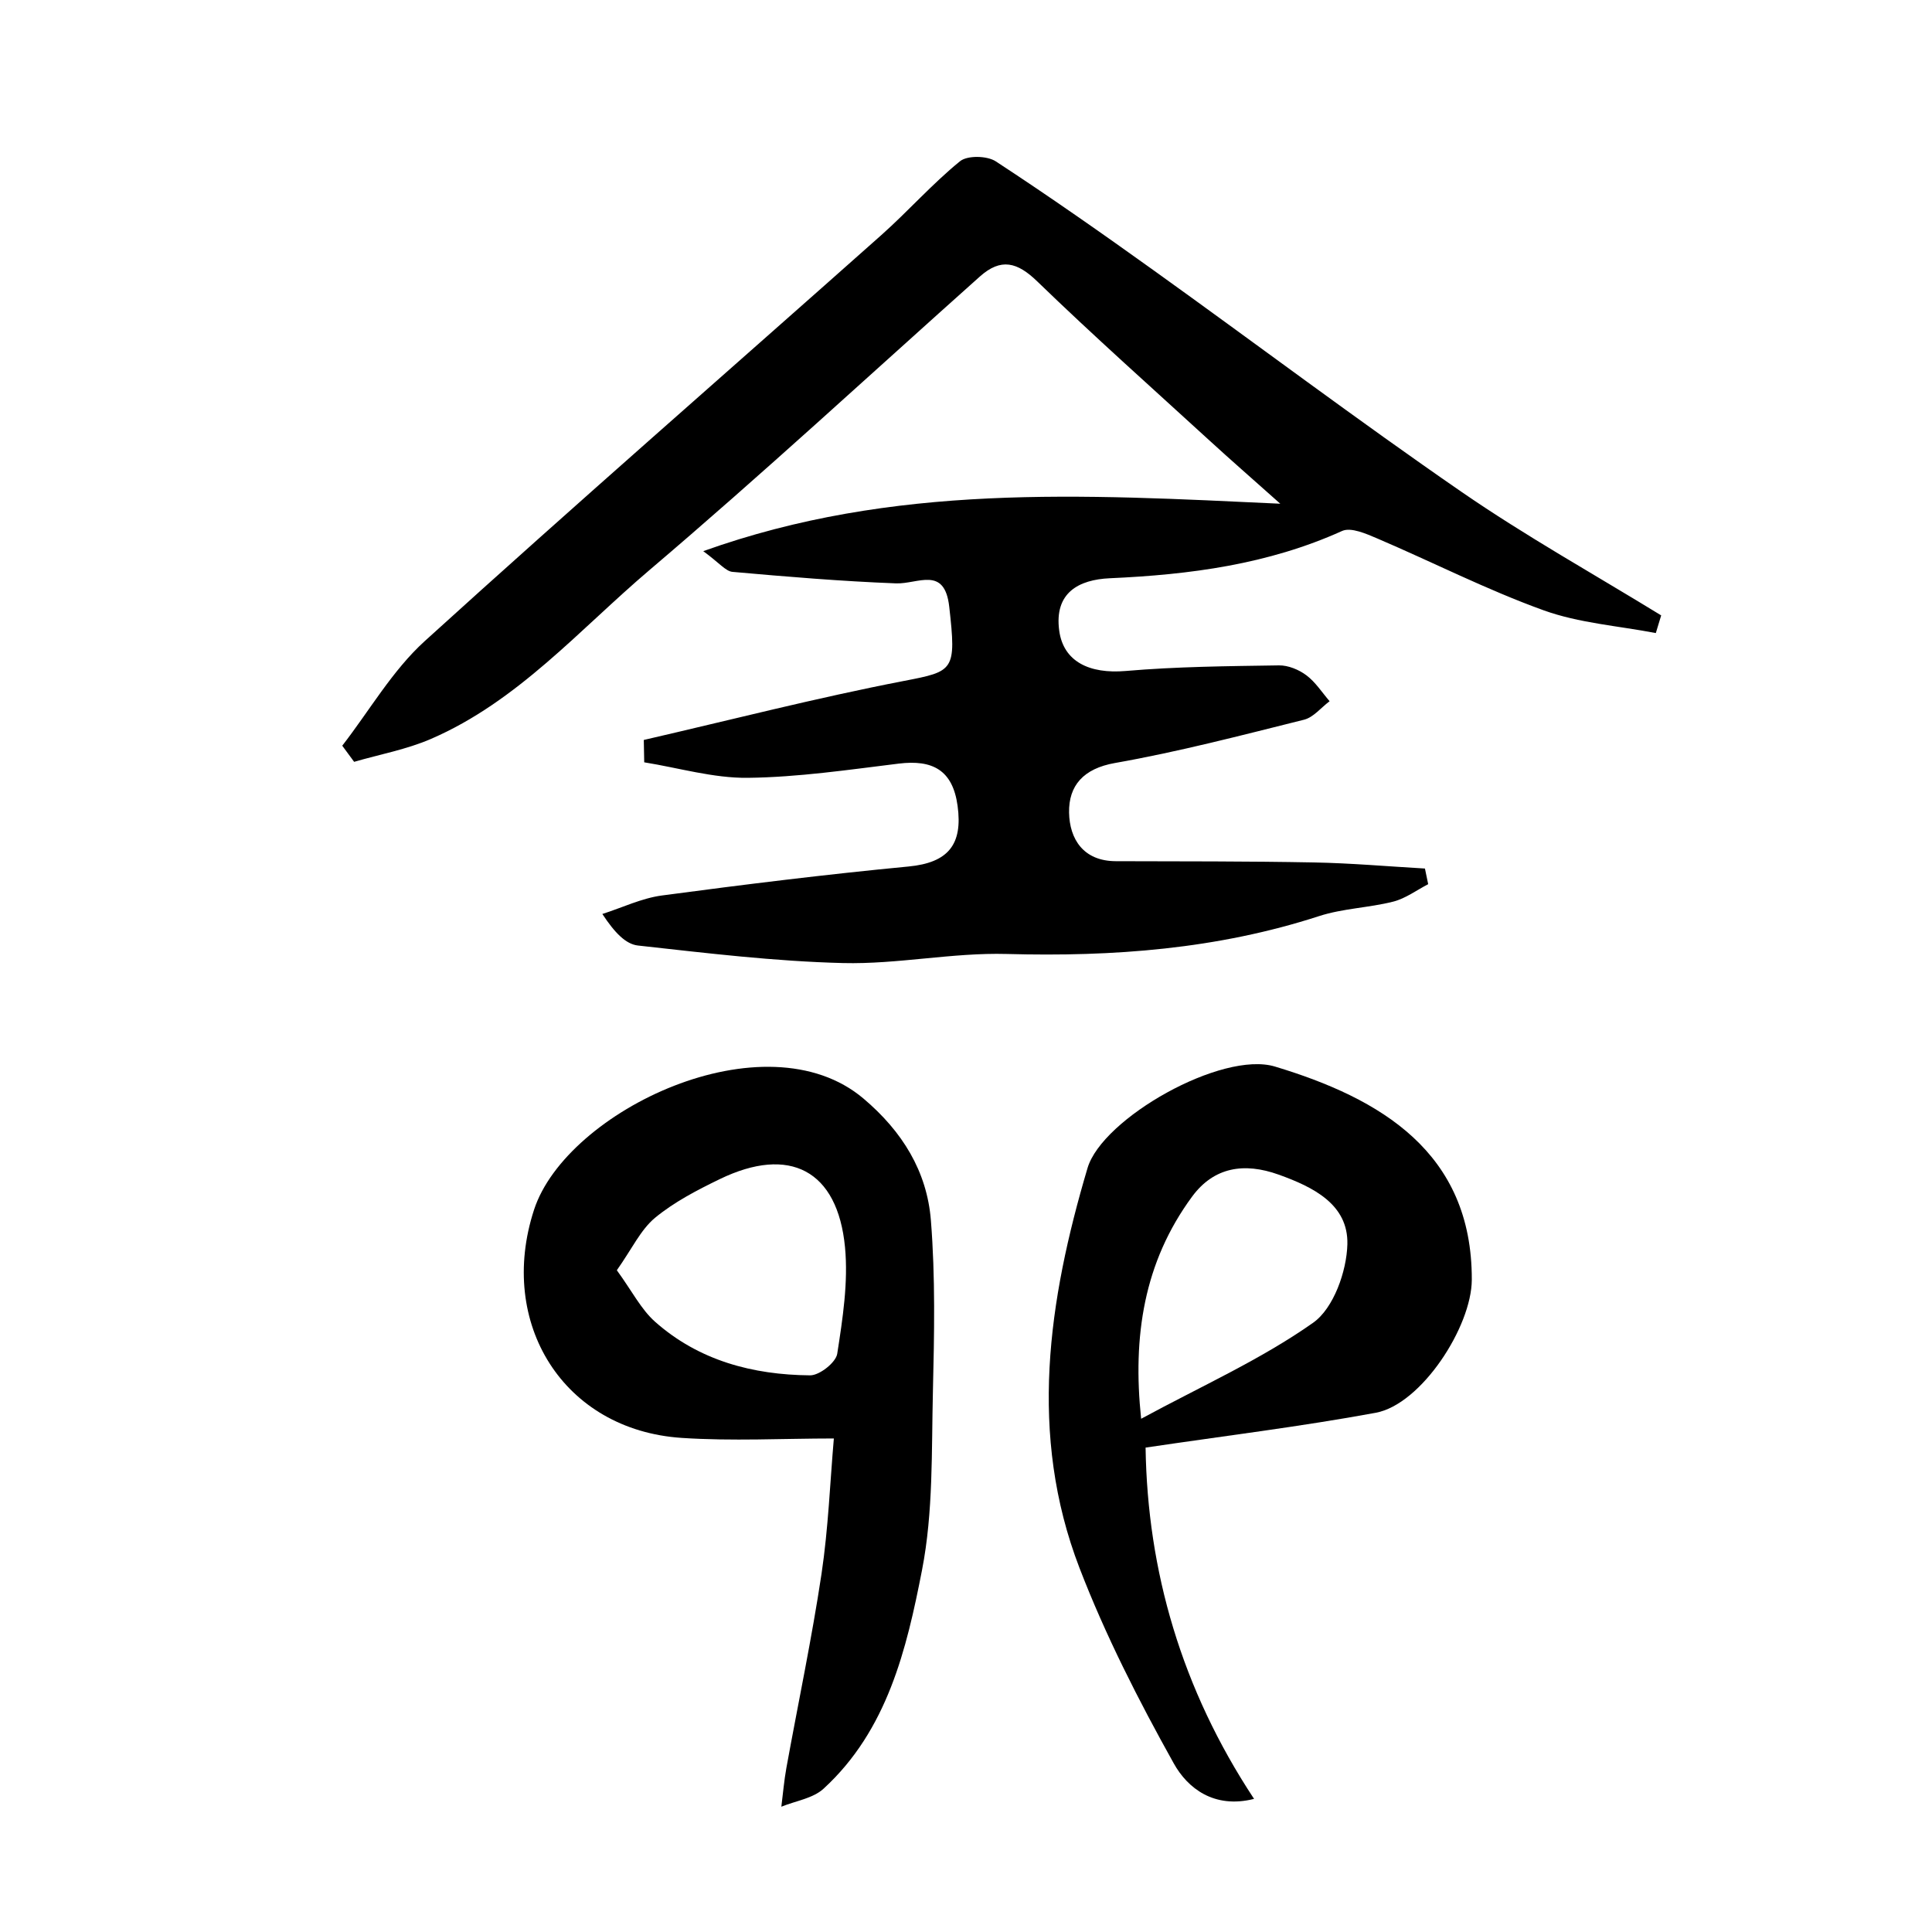 <?xml version="1.0" encoding="utf-8"?>
<svg version="1.1" id="zdic.net" xmlns="http://www.w3.org/2000/svg" xmlns:xlink="http://www.w3.org/1999/xlink" x="0px" y="0px"
	 viewBox="0 0 400 400" style="enable-background:new 0 0 400 400;" xml:space="preserve">
<g>
	<path d="M342.82,131.07c-7.78-1.5-15.89-2.06-23.25-4.72c-11.72-4.23-22.9-9.94-34.38-14.85c-2.3-0.98-5.48-2.4-7.32-1.57
		c-15.34,6.93-31.52,9.05-48.1,9.79c-6.4,0.29-11.54,2.97-10.47,10.85c0.87,6.41,6.25,8.99,13.76,8.35
		c10.53-0.91,21.15-1,31.73-1.16c1.91-0.03,4.12,0.88,5.68,2.05c1.89,1.41,3.23,3.54,4.81,5.37c-1.76,1.31-3.34,3.34-5.3,3.83
		c-12.99,3.24-25.97,6.64-39.13,8.96c-6.55,1.15-9.61,4.69-9.51,10.27c0.1,5.47,2.95,10.04,9.68,10.06c13.67,0.04,27.33,0,41,0.26
		c7.67,0.14,15.33,0.82,23,1.26c0.22,1.08,0.45,2.16,0.67,3.24c-2.4,1.24-4.68,2.96-7.23,3.61c-5.05,1.28-10.43,1.4-15.36,3
		c-21.08,6.84-42.64,8.44-64.66,7.84c-11.27-0.31-22.62,2.16-33.9,1.88c-14.18-0.35-28.34-2.07-42.46-3.63
		c-2.52-0.28-4.82-2.65-7.37-6.53c4.11-1.31,8.13-3.27,12.34-3.83c16.99-2.27,34.01-4.37,51.06-6c8.23-0.79,11.24-4.57,10.15-12.55
		c-1.01-7.44-5.2-9.61-12.21-8.75c-10.38,1.27-20.81,2.82-31.23,2.94c-7.13,0.08-14.29-2.06-21.44-3.21
		c-0.03-1.54-0.06-3.08-0.09-4.63c17.93-4.13,35.76-8.72,53.81-12.21c10.4-2.01,10.93-2.06,9.43-15.37
		c-0.96-8.54-6.48-4.67-11.03-4.84c-11.3-0.43-22.58-1.38-33.84-2.38c-1.43-0.13-2.72-1.85-6.06-4.29
		c39.39-14.09,78.27-11.74,119.47-9.82c-5.92-5.28-10.32-9.11-14.63-13.06C238.5,80.3,226.4,69.54,214.78,58.29
		c-4.17-4.05-7.55-4.93-11.92-1.03c-22.76,20.32-45.18,41.04-68.42,60.79c-14.5,12.32-27.23,27.15-45.2,34.93
		c-5.05,2.19-10.6,3.2-15.92,4.75c-0.82-1.11-1.64-2.22-2.46-3.34c5.64-7.27,10.36-15.55,17.07-21.65
		c31.22-28.35,63.02-56.05,94.54-84.07c5.56-4.95,10.52-10.59,16.28-15.28c1.53-1.25,5.62-1.16,7.42,0.02
		c11.1,7.26,21.97,14.88,32.75,22.61c21.24,15.23,42.14,30.97,63.65,45.8c13.33,9.19,27.54,17.11,41.36,25.59
		C343.55,128.64,343.19,129.86,342.82,131.07z"/>
	<path d="M172.64,297.82c-10.5,0-21.06,0.58-31.53-0.12c-24.43-1.63-38.22-23.7-30.54-47.24c6.7-20.53,47.87-40.22,68.21-23.01
		c8.05,6.81,13.14,15.07,13.95,25.2c0.94,11.74,0.7,23.61,0.42,35.41c-0.3,12.36,0.09,24.96-2.25,36.98
		c-3.2,16.44-7.19,33.19-20.39,45.29c-2.2,2.02-5.79,2.52-8.74,3.73c0.34-2.67,0.56-5.37,1.04-8.02c2.43-13.4,5.26-26.75,7.28-40.21
		C171.5,316.38,171.86,306.78,172.64,297.82z M127.71,262.99c3.14,4.31,5,8.07,7.91,10.66c9.08,8.05,20.25,11,32.1,11.1
		c1.94,0.02,5.34-2.66,5.62-4.47c1.13-7.28,2.3-14.81,1.61-22.06c-1.53-15.95-11.48-21.1-25.94-14.09
		c-4.68,2.27-9.43,4.73-13.4,8.01C132.63,254.62,130.84,258.56,127.71,262.99z"/>
	<path d="M237.18,299.71c0.39,25.5,7.42,49.95,22.46,72.73c-8.29,2.1-13.77-2.23-16.61-7.32c-7.3-13.08-14.17-26.55-19.54-40.51
		c-10.62-27.6-6.45-55.38,1.67-82.77c3.06-10.33,27.82-24.34,38.81-21.02c21.81,6.58,40.83,17.72,40.75,44.14
		c-0.03,9.7-10.43,25.79-19.89,27.54C269.31,295.36,253.62,297.27,237.18,299.71z M236.26,293.74
		c12.59-6.82,24.85-12.29,35.61-19.88c4.23-2.98,6.95-10.65,7.09-16.26c0.2-8.24-7.06-11.84-14.24-14.41
		c-7.11-2.55-13.39-1.59-17.92,4.57C236.82,261.33,234.46,276.68,236.26,293.74z"/>
</g>
</svg>

